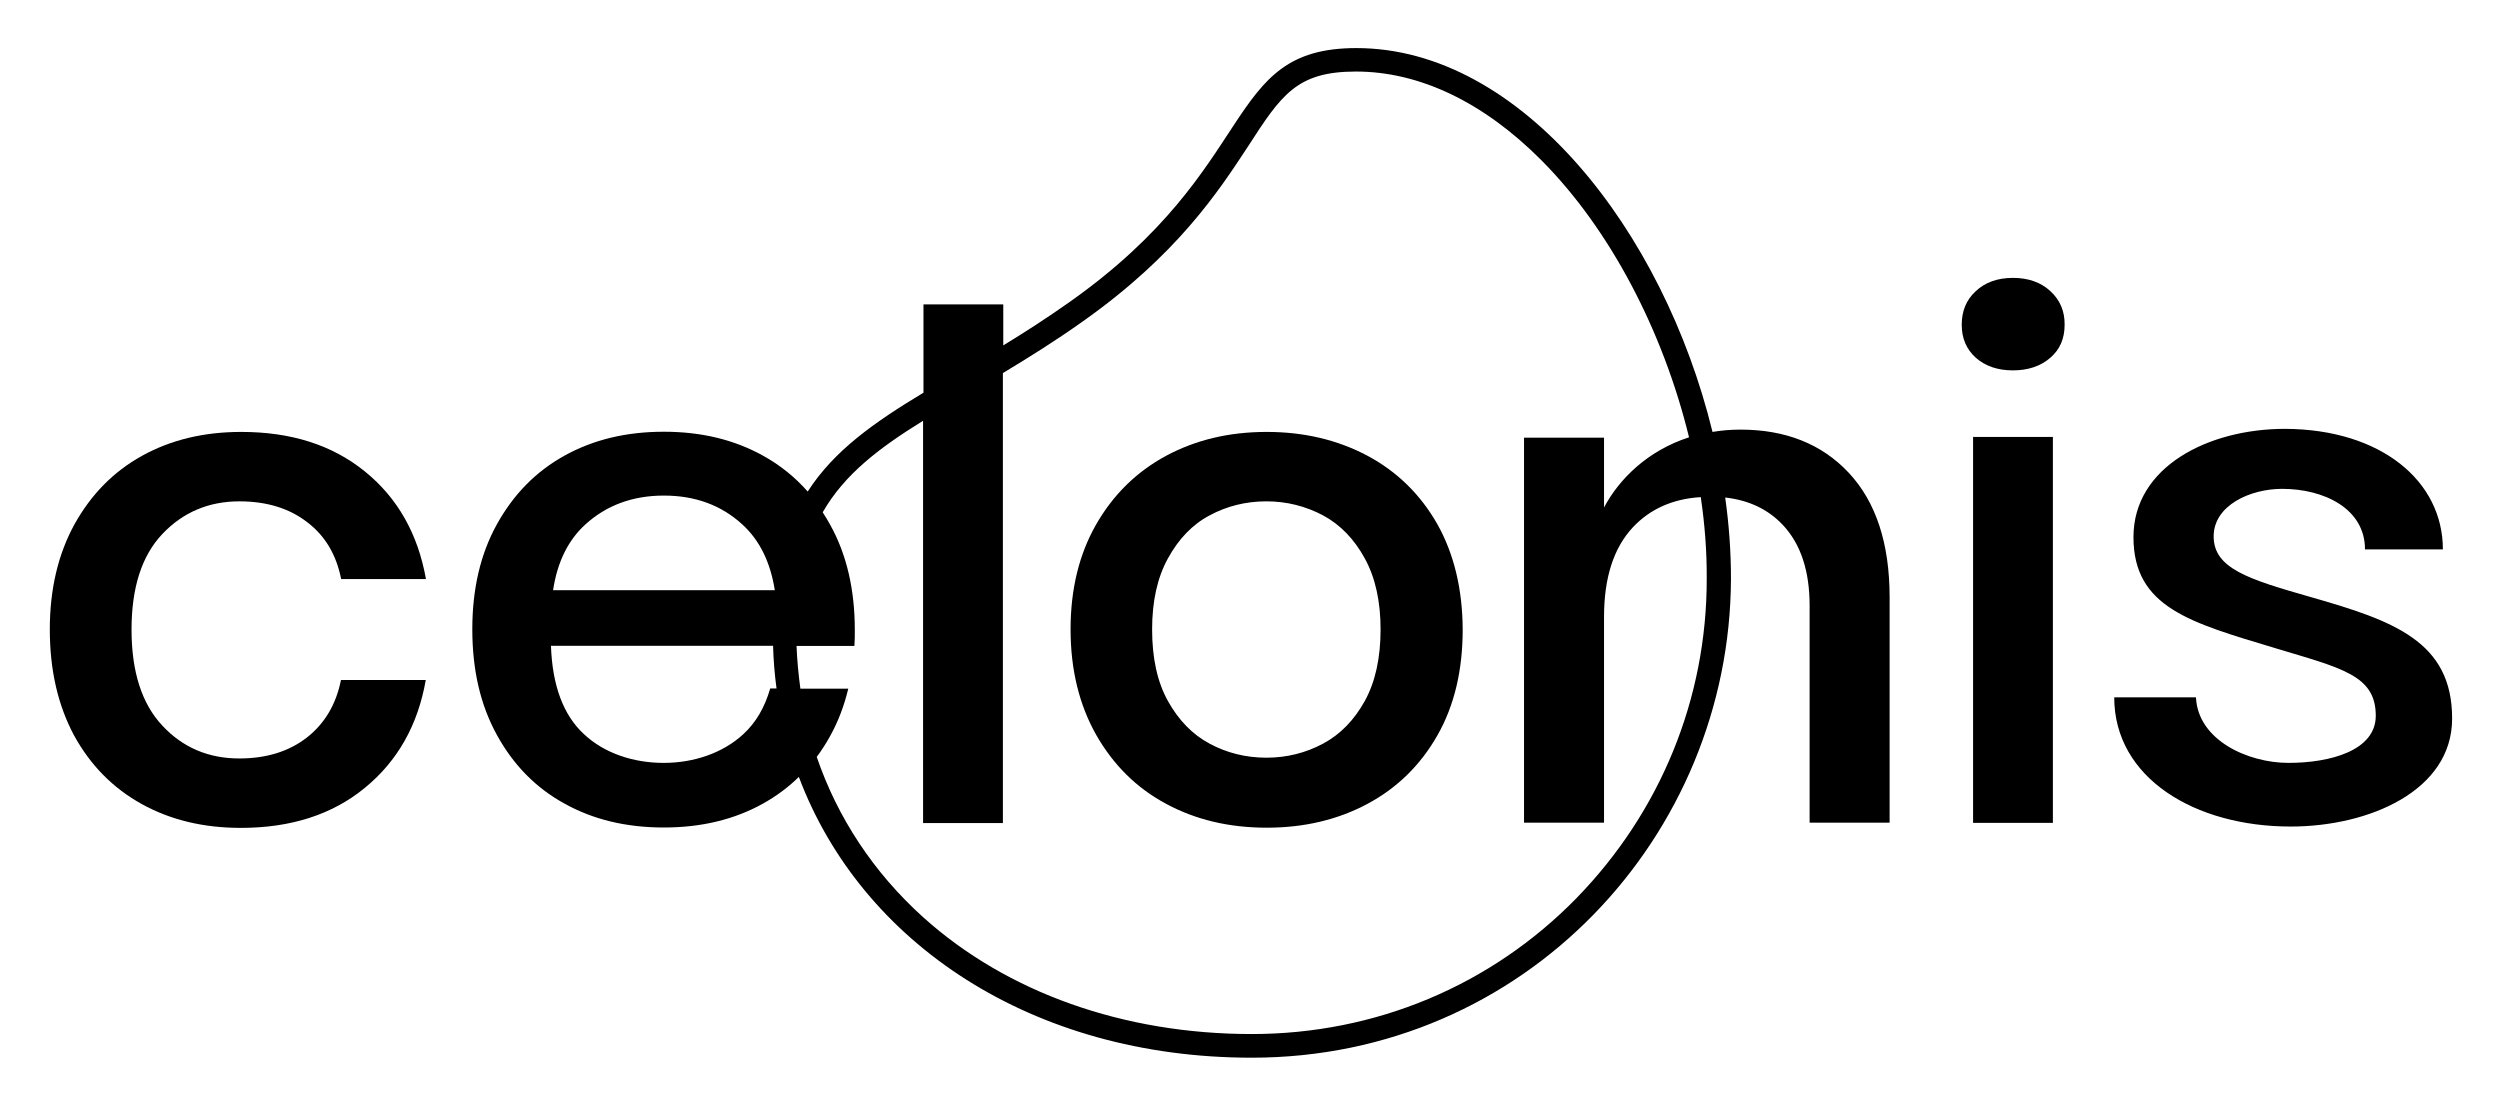 <svg xmlns="http://www.w3.org/2000/svg" viewBox="309 252 1300 574" style="enable-background:new 0 0 1920 1080">
	<path d="M433.5 512.7c14.1 0 25.9 3.6 35.2 10.8 9.4 7.1 15.2 17 17.7 29.6h44.1c-4.2-23.5-14.7-42.1-31.7-55.9-17-13.8-38.4-20.6-64.3-20.6-19.5 0-36.6 4.1-51.6 12.4s-26.6 20.2-35.2 35.7c-8.5 15.5-12.8 33.7-12.8 54.6 0 21.1 4.2 39.4 12.6 55.1 8.5 15.5 20.2 27.4 35.2 35.7 15 8.3 32.1 12.4 51.6 12.4 25.9 0 47.5-6.9 64.4-20.8 17-13.9 27.6-32.6 31.7-56.1h-44.1c-2.5 12.6-8.4 22.6-17.7 29.9-9.4 7.3-21.1 10.9-35.2 10.9-16 0-29.4-5.7-40-17.1-10.7-11.4-16-28.1-16-49.9 0-21.8 5.3-38.4 16-49.7 10.7-11.3 24.1-17 40.1-17zm586.6-23.7c-15.6-8.3-33.1-12.4-52.4-12.4-19.5 0-36.8 4.1-52.3 12.4-15.4 8.3-27.5 20.2-36.4 35.7-8.9 15.6-13.3 33.7-13.3 54.6s4.5 39.2 13.3 54.8c8.9 15.6 20.9 27.6 36.4 35.9 15.4 8.3 32.8 12.4 52.3 12.4 19.4 0 36.9-4.1 52.4-12.4s27.6-20.2 36.4-35.7 13.1-33.8 13.1-55c-.1-20.9-4.5-39.2-13.1-54.6-8.8-15.5-20.9-27.4-36.4-35.7zm-1.4 127.5c-5.5 9.9-12.6 17.3-21.7 22.2-9 4.8-18.8 7.3-29.5 7.3s-20.6-2.5-29.5-7.3c-9-4.8-16.2-12.3-21.7-22.2-5.5-9.9-8.2-22.3-8.2-37.2 0-14.6 2.7-26.9 8.2-36.9 5.5-10 12.6-17.6 21.7-22.4 8.9-4.8 18.8-7.3 29.5-7.3 10.6 0 20.4 2.5 29.5 7.3 8.9 4.8 16.2 12.3 21.7 22.4 5.5 10 8.2 22.4 8.2 36.9 0 14.8-2.7 27.2-8.2 37.2zm356.5-213.1c-5-4.6-11.4-6.9-19.5-6.9s-14.5 2.4-19.3 6.9c-5 4.6-7.3 10.4-7.3 17.5s2.5 12.8 7.3 17.1c4.8 4.3 11.3 6.6 19.3 6.6 7.9 0 14.5-2.2 19.5-6.6 5-4.3 7.4-10 7.4-17.1.1-7.1-2.4-12.9-7.4-17.5zm-40.2 75.8h41.5v200.7H1335z"/>
	<path d="M1214.1 475.4c-5.1 0-10 .4-14.6 1.2C1174 372 1100 277 1014.3 277c-70.3 0-48.9 61.3-149.2 132.1-11.9 8.4-23.4 15.8-34.4 22.5v-21.3h-41.5v45.9c-25.7 15.5-46.5 30.1-60.2 51.4-6.6-7.5-14.4-13.8-23.3-18.7-15-8.3-32.1-12.4-51.5-12.4-19.5 0-36.6 4.1-51.6 12.4s-26.6 20.2-35.2 35.7c-8.6 15.5-12.8 33.7-12.8 54.6 0 21.2 4.2 39.4 12.8 55 8.5 15.5 20.2 27.5 35.2 35.7 14.9 8.3 32.1 12.4 51.6 12.4 19.4 0 36.6-4.1 51.5-12.4 7-3.9 13.2-8.5 18.7-13.9 32.5 86.4 121.2 146 235.5 146 142.3 0 248.8-115.6 249.2-249.1 0-13.9-1-28.1-3-42.2 12.3 1.4 22.3 6.1 30 14.3 9.3 9.9 13.9 23.9 13.9 41.9v112.9h41.6V562.6c0-28-7.1-49.6-21.2-64.7-14.1-15.1-33-22.5-56.3-22.5zm-600.7 49.3c10.9-9.9 24.5-15 40.8-15s29.9 5 40.8 15c9 8.2 14.6 19.6 16.9 34.2H596.6c2.2-14.6 7.8-26 16.8-34.2zm96.1 85.3c-2.8 9.8-7.4 17.7-13.9 23.7-10.7 9.9-25.8 15-41.5 15s-30.9-5-41.5-15c-10.7-9.9-16.4-25.3-17.1-45.9H711c.2 7.5.8 14.9 1.8 22.2h-3.3zm419.4 108.9c-44.5 45.6-104.6 70.8-169 70.8-66.7 0-127.3-21.6-170.7-60.6-25.9-23.3-44.7-51.9-55.5-83.5 2.6-3.5 5-7.2 7.1-11.1 4.1-7.4 7.2-15.6 9.3-24.4h-24.9c-1-7.3-1.7-14.7-2-22.2h30.1c.2-2.8.2-5.6.2-8.4 0-20.8-4.2-39.2-12.8-54.6-1.2-2.2-2.5-4.4-3.9-6.5 11.3-19.7 29.1-33.3 52.2-47.6V680h41.5V446c13.1-7.9 27.1-16.6 41.6-26.9 48.8-34.5 70.3-67.2 85.9-91 17.3-26.8 25.3-38.9 56.1-38.9 33 0 66.3 15.9 96.3 46 35.8 35.9 63.4 88.9 76.9 144.2-21.7 7-36.5 21.9-44.2 36.5v-36.3h-41.6v200.2h41.6v-107c0-20.4 5-35.9 15-46.6 9-9.6 20.8-14.8 35.3-15.7 2.1 14.2 3.2 28.4 3.1 42.4.1 62.4-24.1 121.3-67.6 166zm381.8-156.4c-32.6-9.3-50.6-14.9-50.6-31.6 0-16.1 19-24.7 35.6-24.7 21.7 0 43.1 10.2 43.1 31.5h40.5c0-35.7-32.3-62.5-82.1-62.7-39.8 0-78.8 19.7-78.8 56.3 0 36.7 29.9 44.5 73.6 57.7 34.8 10.5 52.4 14.1 52.4 35.2 0 18.1-23.7 24.5-45.4 24.5-21.1 0-47.1-11.8-48.1-34.1h-42.5c0 42 42 67.2 91.7 67.2 41 0 84-18.7 84-56.1.1-40.3-30.8-51-73.4-63.2z"/>
</svg>
